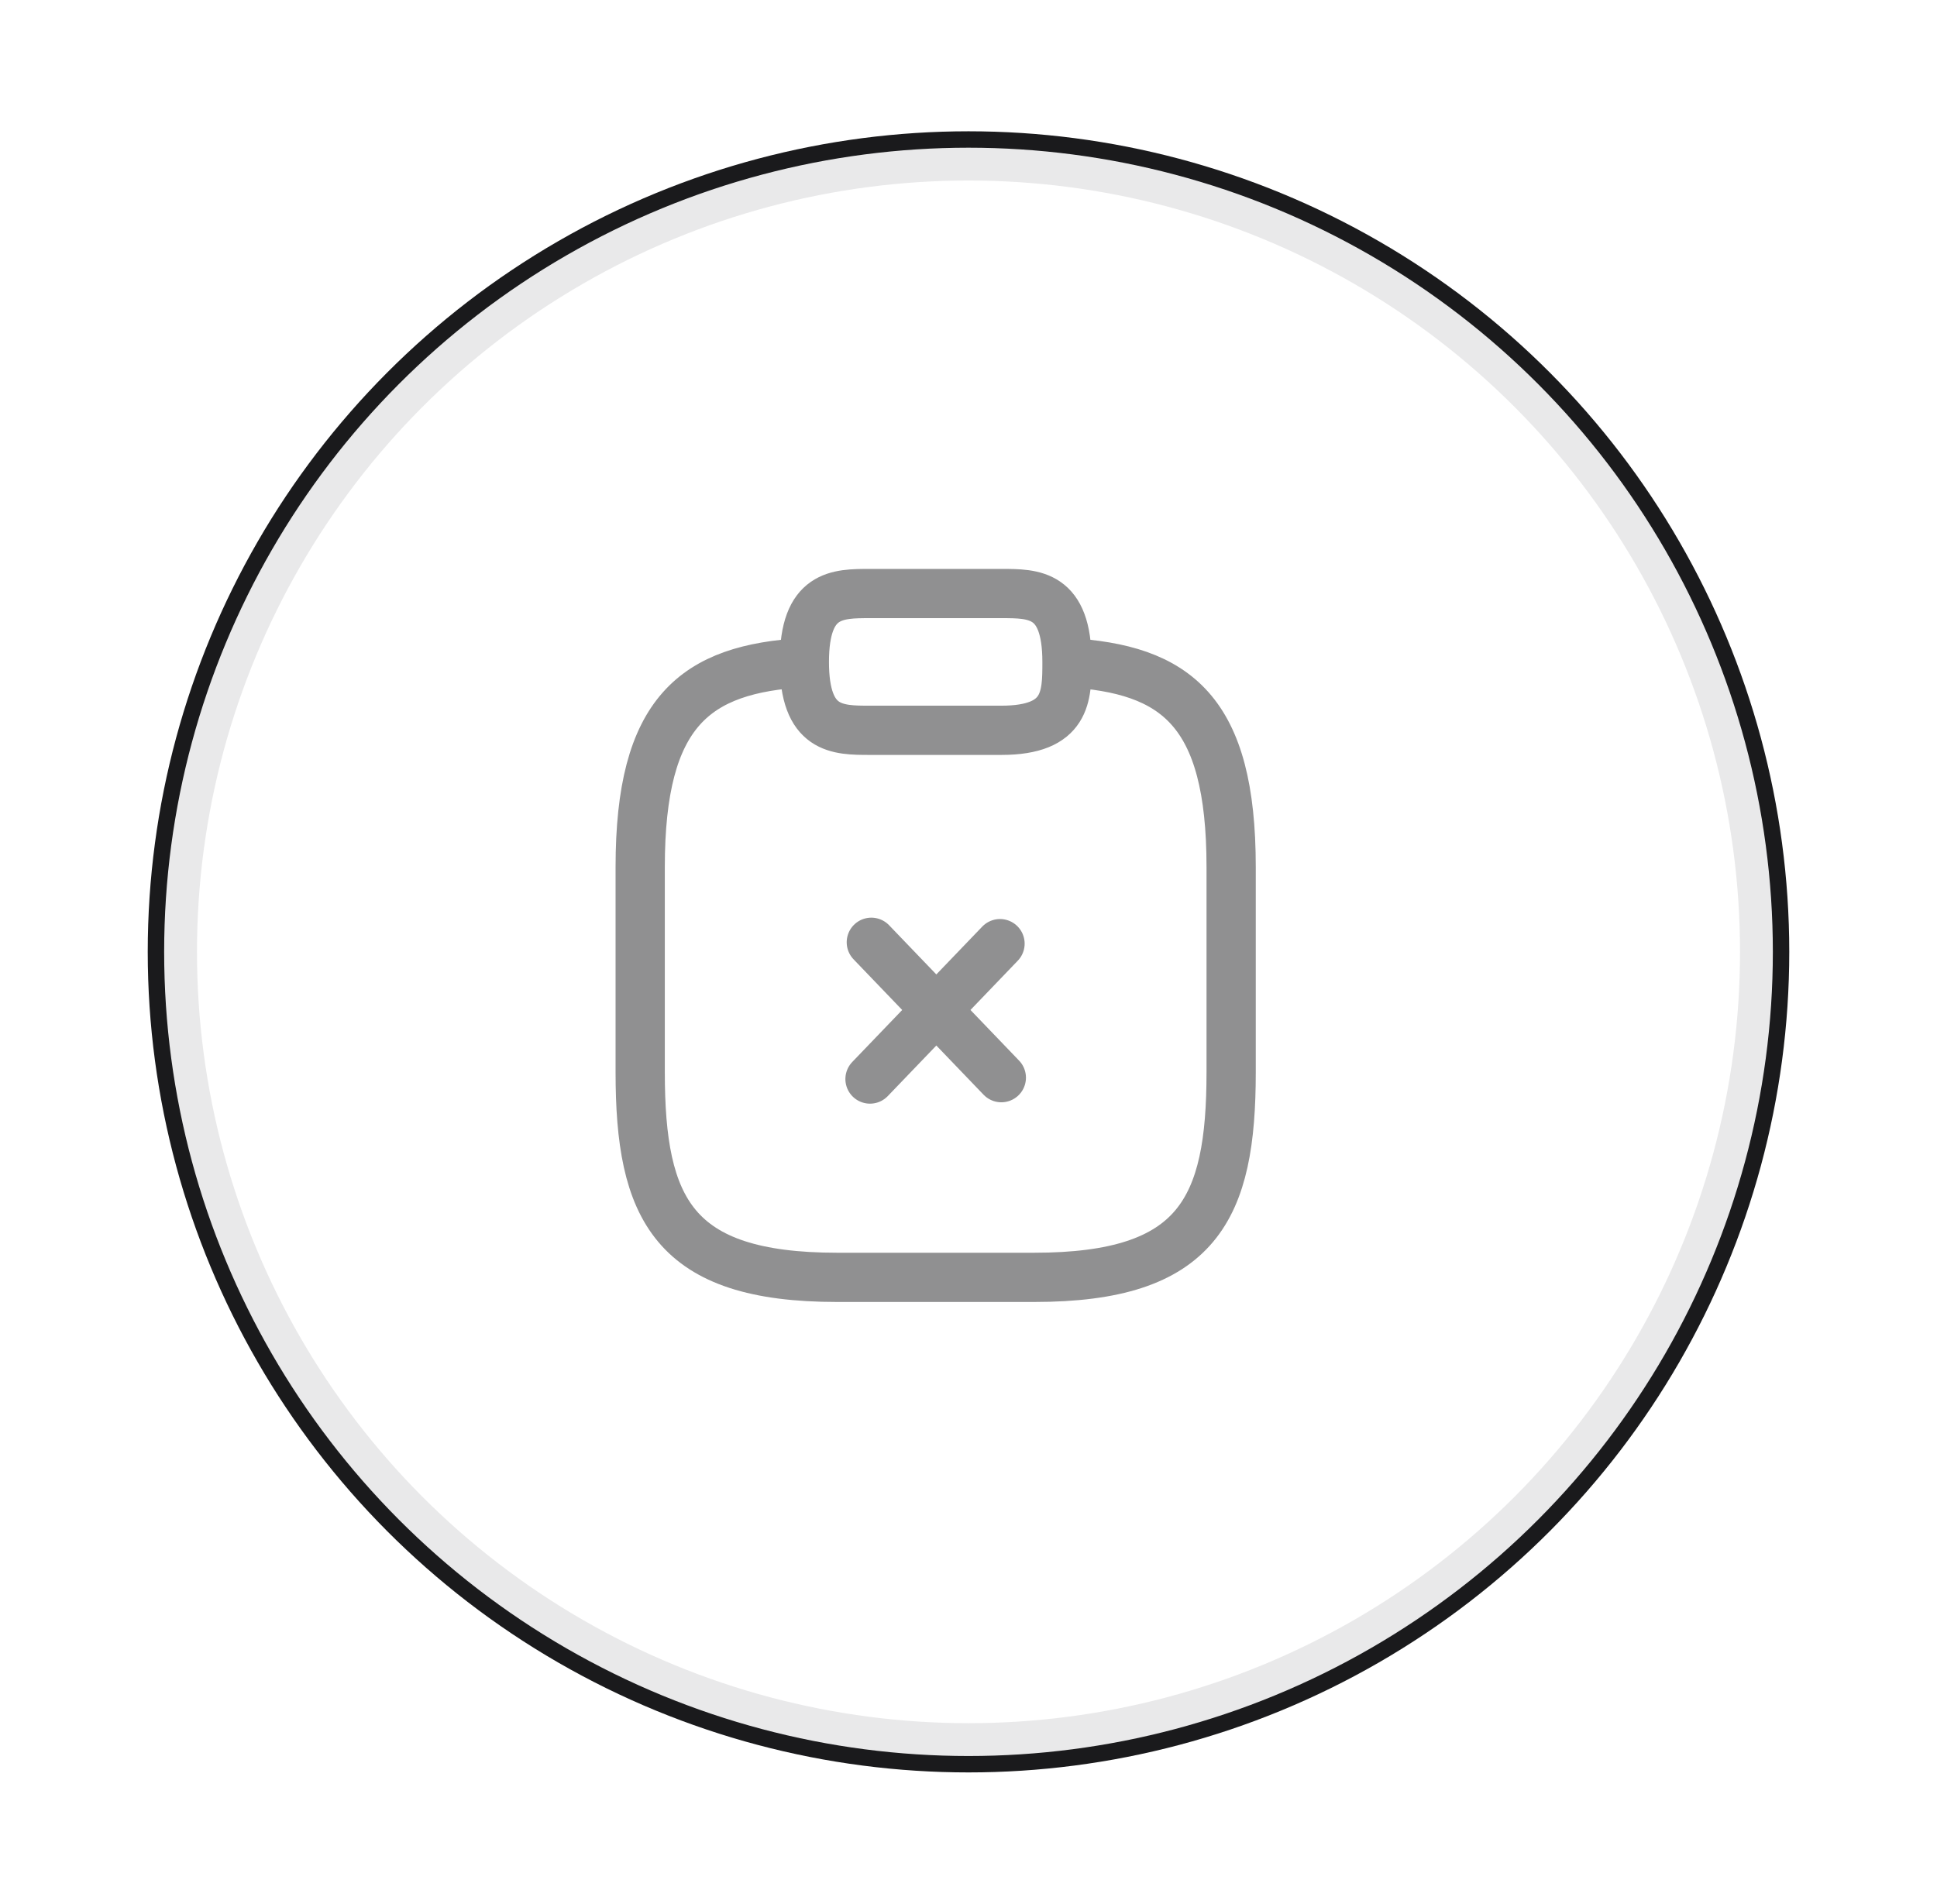 <svg width="59" height="58" viewBox="0 0 59 58" fill="none" xmlns="http://www.w3.org/2000/svg">
<path d="M30.5 32.833L26.54 28.708M30.46 28.75L26.5 32.875M32.5 20.187C35.83 20.375 37.5 21.656 37.5 26.417V32.667C37.5 36.833 36.5 38.917 31.5 38.917H25.5C20.5 38.917 19.5 36.833 19.5 32.667V26.417C19.5 21.667 21.17 20.375 24.5 20.187M26.5 22.25H30.5C32.5 22.25 32.5 21.208 32.5 20.167C32.5 18.083 31.5 18.083 30.5 18.083H26.5C25.5 18.083 24.5 18.083 24.5 20.167C24.5 22.25 25.5 22.25 26.5 22.25Z" stroke="#909091" stroke-width="1.5" stroke-miterlimit="10" stroke-linecap="round" stroke-linejoin="round"/>
<g filter="url(#filter0_f_1142_1333)">
<circle cx="29.5" cy="29" r="24.5" stroke="#1A1A1C"/>
</g>
<circle cx="29.5" cy="29" r="24" stroke="#E9E9EA"/>
<defs>
<filter id="filter0_f_1142_1333" x="0.5" y="0" width="58" height="58" filterUnits="userSpaceOnUse" color-interpolation-filters="sRGB">
<feFlood flood-opacity="0" result="BackgroundImageFix"/>
<feBlend mode="normal" in="SourceGraphic" in2="BackgroundImageFix" result="shape"/>
<feGaussianBlur stdDeviation="2" result="effect1_foregroundBlur_1142_1333"/>
</filter>
</defs>
</svg>
